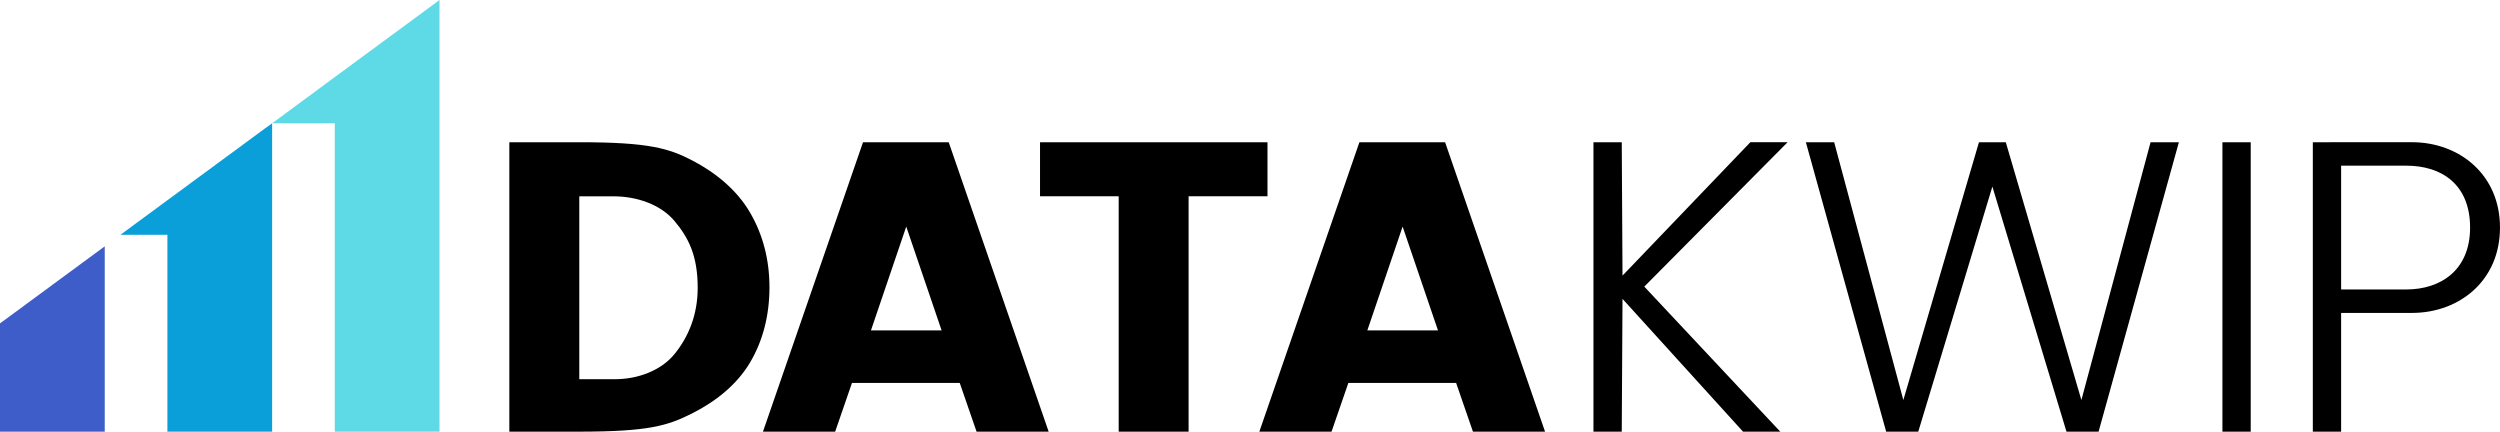 <?xml version="1.0" encoding="UTF-8"?><svg xmlns="http://www.w3.org/2000/svg" viewBox="0 0 1920.79 331.65"><defs><style>.p{fill:#3e5dc9;}.q{fill:#0b9fd9;}.r{fill:#5edae6;}</style></defs><g id="a"/><g id="b"><g id="c"><g id="d"><g id="e"><path id="f" d="M445.45,109.28c53.09,0,68.72,4.72,86.76,14.17,18.04,9.45,34.05,22.71,44.02,39.79,9.97,17.09,14.96,36.29,14.96,57.62s-5.01,41.04-15.04,57.86c-10.03,16.82-26.28,29.85-44.74,39.08s-32.87,13.85-86.51,13.85h-53.57V109.28h54.12Zm27.02,182.07c17.37,0,35.31-6.46,45.82-19.38,10.51-12.92,17.76-29.86,17.76-50.8,0-25.15-7.29-38.86-17.88-51.45-10.58-12.59-28.84-18.88-46.75-18.88h-26.34v140.52h27.39Z"/><path id="g" d="M728.91,109.28l76.8,222.37h-55.4l-12.93-37.45h-82.79l-12.93,37.45h-55.47l76.88-222.37h65.85Zm-59.74,144.55h54.27l-27.16-79.75-27.11,79.75Z"/><path id="h" d="M973.83,109.28v41.49h-60.61v180.88h-53.71V150.77h-60.44v-41.49h174.76Z"/><path id="i" d="M1110.29,109.28l76.8,222.37h-55.4l-12.93-37.45h-82.79l-12.93,37.45h-55.47l76.88-222.37h65.85Zm-59.74,144.55h54.27l-27.16-79.75-27.11,79.75Z"/></g><g id="j"><polygon id="k" points="1373.45 109.26 1344.84 109.26 1246.6 211.76 1246.02 109.28 1224.28 109.28 1224.28 331.65 1246.02 331.65 1246.6 229.63 1339.2 331.65 1367.81 331.65 1263.33 220.22 1373.45 109.26"/><polygon id="l" points="1652.32 109.28 1599.17 307.36 1541.08 109.28 1541.08 109.28 1520.47 109.28 1520.47 109.28 1462.37 307.36 1409.22 109.28 1387.48 109.28 1449.17 331.65 1455.24 331.65 1468.89 331.65 1473.83 331.65 1530.77 143.36 1587.71 331.65 1592.65 331.65 1606.3 331.65 1612.37 331.65 1674.07 109.28 1652.32 109.28"/><rect id="m" x="1707.52" y="109.28" width="21.74" height="222.37"/><path id="n" d="M1901.15,127.29c-12.43-11.65-29.61-18.03-48.03-18.03h-62.86v.02h-13.28v222.37h21.74v-91.23h54.4c18.44,0,35.64-6.36,48.08-18.03,12-11.23,19.58-27.4,19.58-47.55s-7.6-36.28-19.63-47.55Zm-52.29,95.09h-50.13V127.29h50.13c27.44,0,48.95,14.7,48.95,47.55s-22.69,47.55-48.95,47.55Z"/></g></g><g id="o"><polygon class="p" points="80.47 189.26 80.47 331.65 0 331.65 0 248.47 80.47 189.26"/><polygon class="q" points="209.08 94.73 209.08 331.65 128.61 331.65 128.61 180.38 92.54 180.38 128.61 153.84 157.6 132.51 203.2 98.96 204.81 97.83 209.08 94.73"/><polygon class="r" points="209.08 94.73 257.22 94.73 257.22 331.65 337.69 331.65 337.69 0 330.11 5.58 257.22 59.21 209.08 94.73"/></g></g></g></svg>
